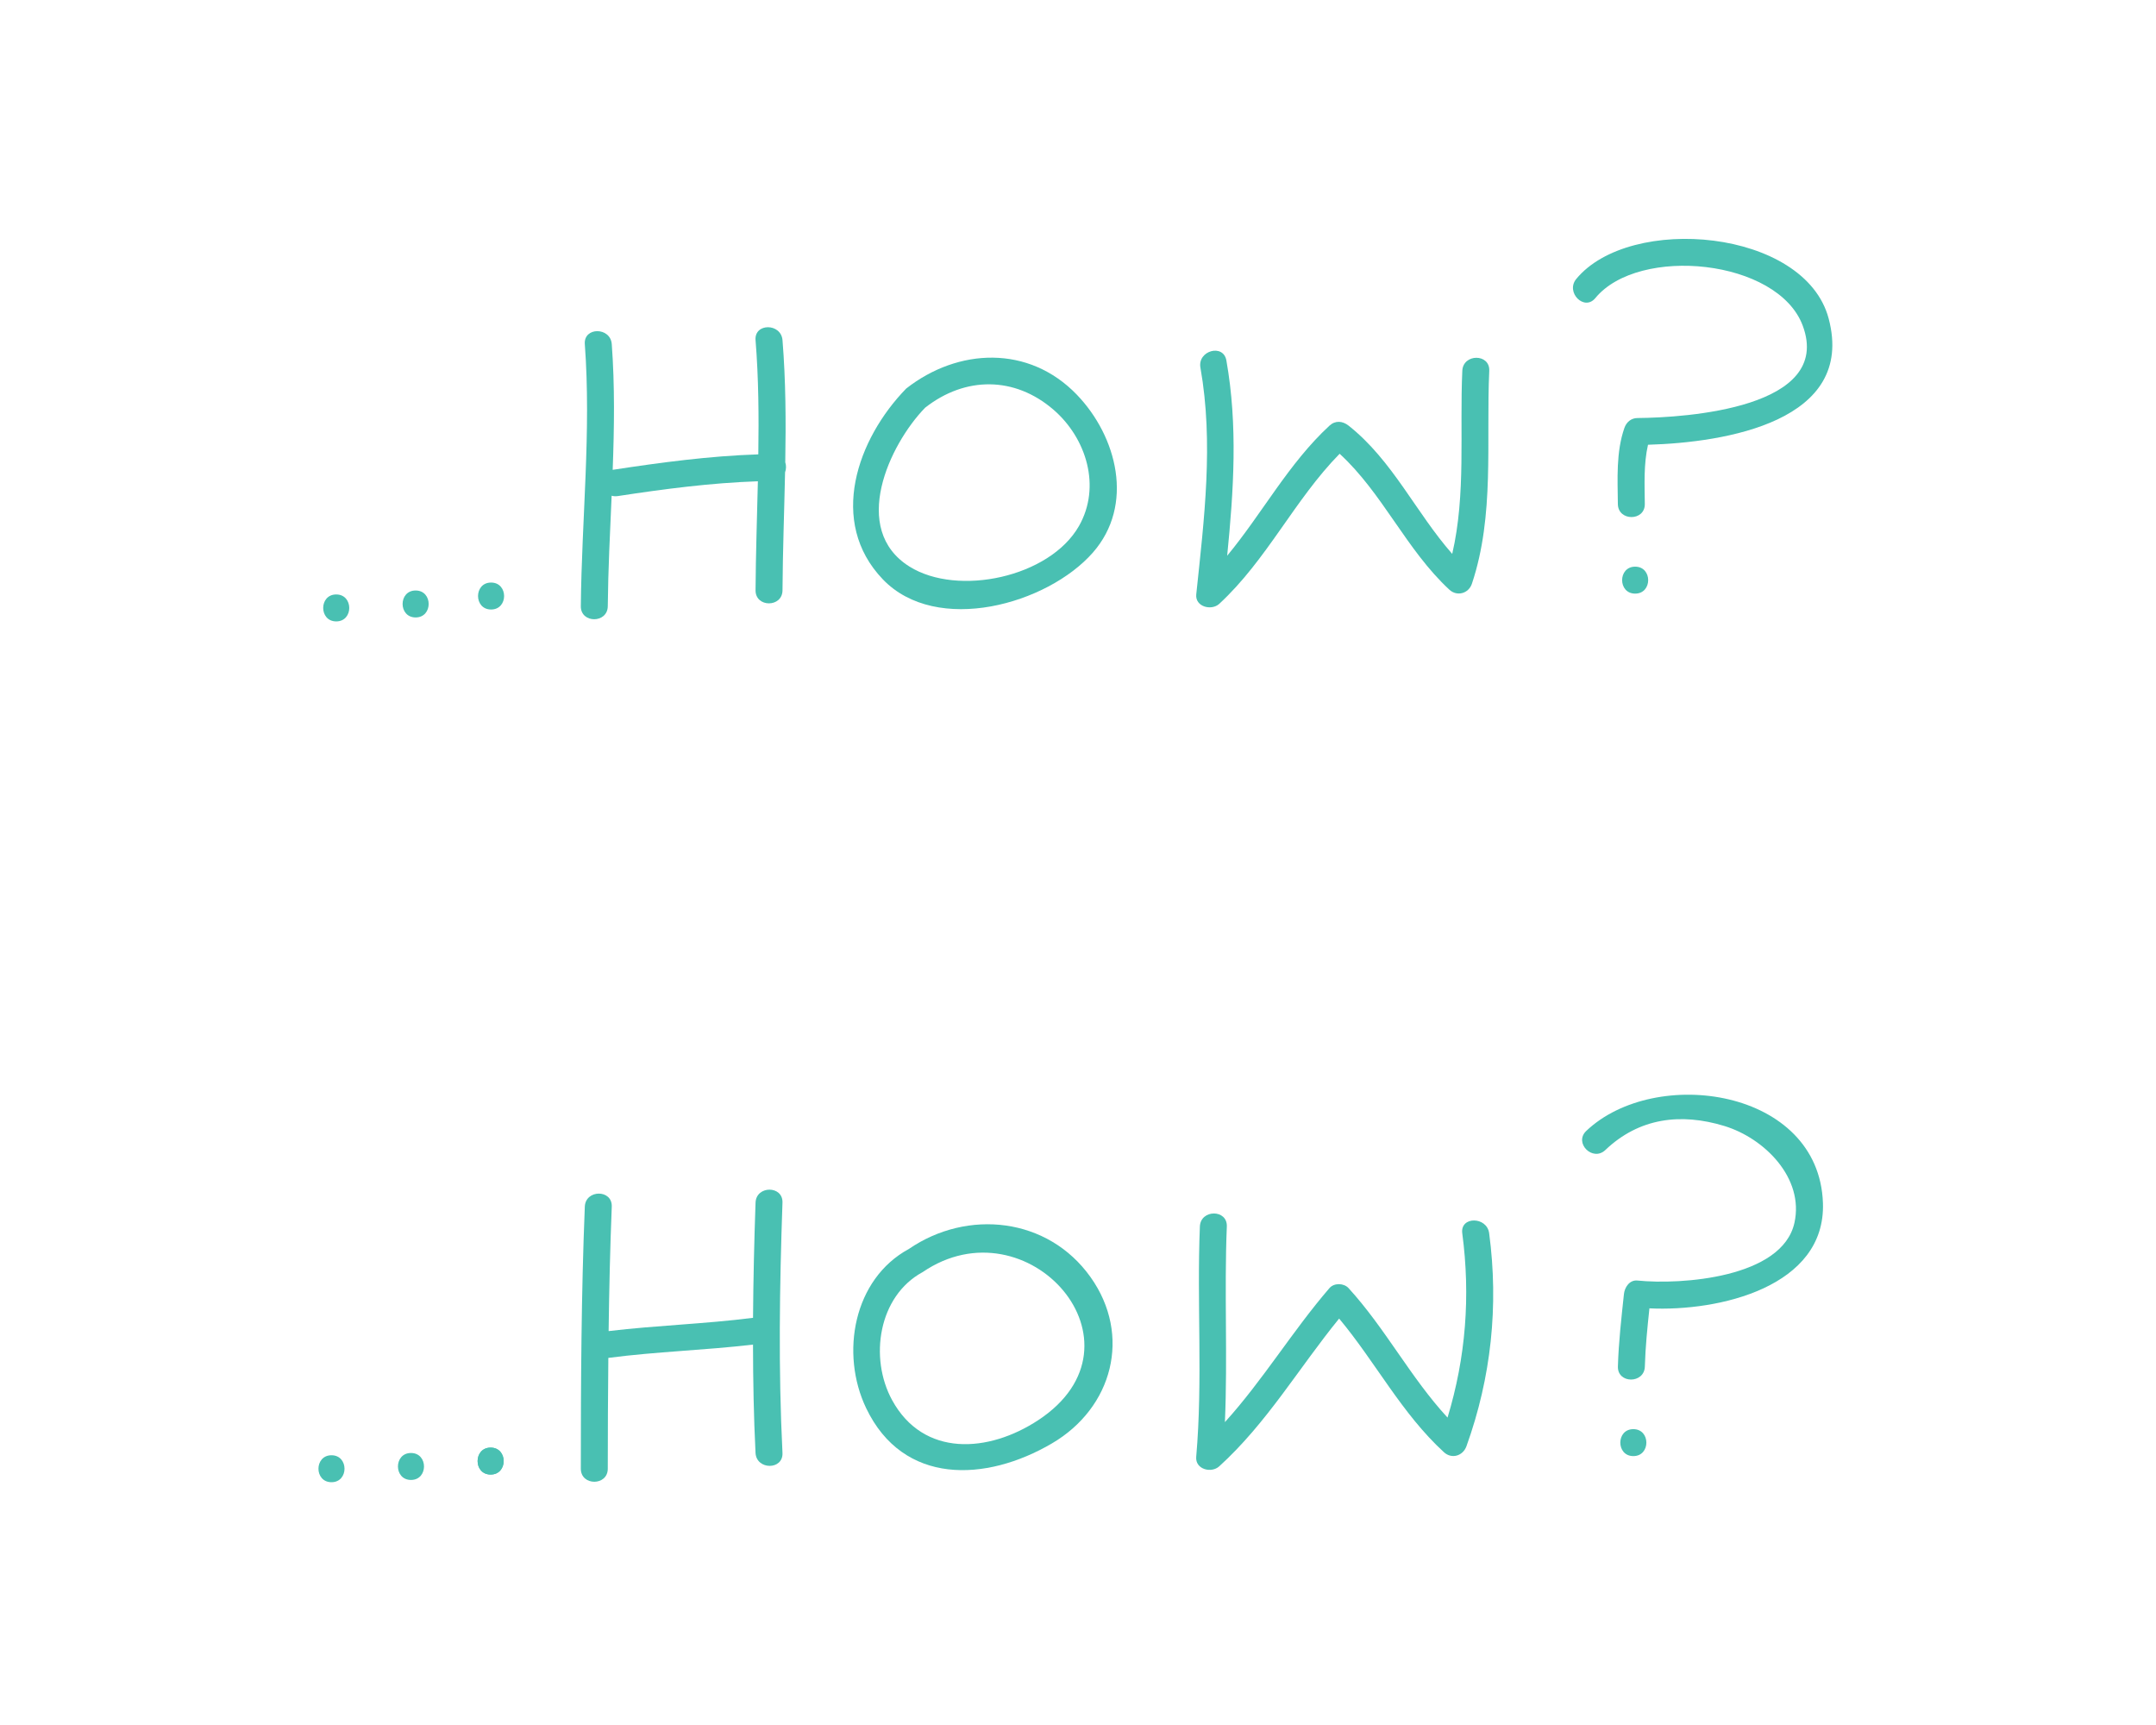 <?xml version="1.0" encoding="utf-8"?>
<!-- Generator: Adobe Illustrator 16.0.3, SVG Export Plug-In . SVG Version: 6.00 Build 0)  -->
<!DOCTYPE svg PUBLIC "-//W3C//DTD SVG 1.1//EN" "http://www.w3.org/Graphics/SVG/1.1/DTD/svg11.dtd">
<svg version="1.1" id="Layer_1" xmlns="http://www.w3.org/2000/svg" xmlns:xlink="http://www.w3.org/1999/xlink" x="0px" y="0px"
	 width="100px" height="80px" viewBox="0 0 100 80" enable-background="new 0 0 100 80" xml:space="preserve">
<g>
	<path fill="#49C0B2" d="M42.032,18.019c-2.275,2.335-3.636,6.182-1.087,8.846c2.495,2.607,7.637,1.16,9.743-1.236
		c1.939-2.208,1.125-5.388-0.745-7.328C47.717,15.992,44.44,16.134,42.032,18.019z M50.044,24.396
		c-1.355,2.377-5.62,3.282-7.86,1.88c-2.763-1.729-0.94-5.656,0.729-7.372c0.001,0,0.002,0,0.003-0.001
		c1.858-1.454,4.143-1.454,5.939,0.091C50.396,20.32,51.083,22.574,50.044,24.396z"/>
	<path fill="#49C0B2" d="M56.552,28.004c2.212-2.043,3.489-4.827,5.583-6.96c2.001,1.836,3.085,4.448,5.09,6.304
		c0.355,0.329,0.894,0.176,1.045-0.276c1.062-3.173,0.653-6.588,0.805-9.876c0.037-0.806-1.215-0.803-1.25,0
		c-0.128,2.814,0.174,5.731-0.468,8.491c-1.689-1.918-2.764-4.332-4.807-5.948c-0.276-0.218-0.61-0.251-0.885,0
		c-1.903,1.758-3.114,4.064-4.746,6.034c0.301-3.021,0.499-6.041-0.037-9.057c-0.14-0.793-1.344-0.456-1.204,0.332
		c0.619,3.489,0.174,7.023-0.193,10.515C55.424,28.141,56.189,28.338,56.552,28.004z"/>
	<path fill="#49C0B2" d="M36.294,15.776c-0.065-0.797-1.315-0.804-1.25,0c0.143,1.766,0.154,3.531,0.128,5.296
		c-2.267,0.074-4.512,0.375-6.754,0.717c0.072-1.942,0.101-3.884-0.043-5.83c-0.059-0.798-1.31-0.804-1.25,0
		c0.301,4.057-0.145,8.098-0.185,12.155c-0.008,0.807,1.242,0.806,1.25,0c0.017-1.71,0.104-3.417,0.179-5.124
		c0.086,0.024,0.18,0.033,0.283,0.017c2.159-0.33,4.319-0.613,6.5-0.687c-0.039,1.685-0.097,3.37-0.108,5.057
		c-0.005,0.807,1.245,0.806,1.25,0c0.012-1.826,0.081-3.649,0.119-5.473c0.055-0.148,0.059-0.316,0.009-0.465
		C36.455,19.553,36.447,17.665,36.294,15.776z"/>
	<path fill="#49C0B2" d="M15.595,27.569c-0.806,0-0.806,1.25,0,1.25C16.401,28.819,16.401,27.569,15.595,27.569z"/>
	<path fill="#49C0B2" d="M19.278,27.385c-0.806,0-0.806,1.25,0,1.25C20.084,28.635,20.084,27.385,19.278,27.385z"/>
	<path fill="#49C0B2" d="M22.777,27.017c-0.806,0-0.806,1.25,0,1.25C23.583,28.267,23.583,27.017,22.777,27.017z"/>
	<path fill="#49C0B2" d="M73.995,13.824c2.013-2.447,8.469-1.812,9.62,1.28c1.421,3.819-5.398,4.264-7.668,4.283
		c-0.293,0.002-0.51,0.192-0.604,0.459c-0.391,1.128-0.314,2.352-0.303,3.529c0.008,0.806,1.258,0.807,1.25,0
		c-0.01-0.911-0.056-1.855,0.148-2.749c3.581-0.103,9.646-1.079,8.379-5.854c-1.104-4.161-9.221-4.856-11.709-1.832
		C72.604,13.558,73.482,14.447,73.995,13.824z"/>
	<path fill="#49C0B2" d="M75.842,26.28c-0.806,0-0.806,1.25,0,1.25C76.648,27.53,76.648,26.28,75.842,26.28z"/>
	<path fill="#49C0B2" d="M42.158,57.921c-2.579,1.397-3.195,4.851-1.984,7.384c1.718,3.592,5.558,3.428,8.615,1.637
		c2.827-1.656,3.71-5.021,1.792-7.715C48.604,56.45,44.876,56.062,42.158,57.921z M48.158,65.861
		c-2.305,1.519-5.325,1.732-6.78-0.928c-1.072-1.962-0.634-4.822,1.408-5.932c0.001,0,0.002,0,0.003-0.001
		C47.661,55.671,53.534,62.318,48.158,65.861z"/>
	<path fill="#49C0B2" d="M67.823,57.195c0.387,2.915,0.163,5.765-0.683,8.548c-1.712-1.852-2.884-4.137-4.592-6.005
		c-0.218-0.237-0.669-0.25-0.885,0c-1.722,1.997-3.084,4.269-4.849,6.216c0.131-3.022-0.035-6.049,0.089-9.073
		c0.033-0.807-1.217-0.803-1.25,0c-0.146,3.561,0.14,7.126-0.17,10.682c-0.051,0.58,0.697,0.776,1.066,0.442
		c2.209-2.005,3.696-4.565,5.563-6.854c1.688,2.02,2.899,4.4,4.86,6.197c0.362,0.334,0.883,0.172,1.045-0.275
		c1.15-3.198,1.5-6.508,1.054-9.877C68.969,56.409,67.718,56.398,67.823,57.195z"/>
	<path fill="#49C0B2" d="M35.044,55.775c-0.062,1.781-0.104,3.562-0.117,5.341c-2.224,0.285-4.471,0.349-6.698,0.616
		c0.026-1.925,0.068-3.849,0.146-5.772c0.033-0.808-1.218-0.803-1.25,0c-0.164,4.051-0.184,8.103-0.185,12.155
		c0,0.806,1.25,0.806,1.25,0c0-1.714,0.009-3.427,0.026-5.14c2.229-0.293,4.479-0.354,6.71-0.617
		c0.003,1.673,0.033,3.346,0.117,5.021c0.041,0.803,1.291,0.807,1.25,0c-0.194-3.869-0.135-7.732,0-11.604
		C36.322,54.971,35.072,54.973,35.044,55.775z"/>
	<path fill="#49C0B2" d="M15.375,67.49c-0.806,0-0.806,1.25,0,1.25S16.181,67.49,15.375,67.49z"/>
	<path fill="#49C0B2" d="M19.062,67.385c-0.806,0-0.806,1.25,0,1.25S19.868,67.385,19.062,67.385z"/>
	<g>
		<path fill="#49C0B2" d="M22.757,67.135c-0.806,0-0.806,1.25,0,1.25C23.563,68.385,23.563,67.135,22.757,67.135z"/>
		<path fill="#49C0B2" d="M22.757,67.135c-0.806,0-0.806,1.25,0,1.25C23.563,68.385,23.563,67.135,22.757,67.135z"/>
	</g>
	<path fill="#49C0B2" d="M73.573,52.45c-0.585,0.557,0.302,1.44,0.886,0.885c1.568-1.494,3.5-1.733,5.525-1.114
		c1.858,0.568,3.705,2.414,3.246,4.49c-0.566,2.557-5.264,2.883-7.283,2.676c-0.364-0.037-0.592,0.314-0.625,0.625
		c-0.118,1.117-0.248,2.24-0.28,3.363c-0.022,0.807,1.228,0.805,1.25,0c0.025-0.9,0.117-1.801,0.212-2.698
		c3.225,0.156,8.186-0.996,8.048-4.89C84.366,50.479,76.771,49.409,73.573,52.45z"/>
	<path fill="#49C0B2" d="M75.758,66.279c-0.806,0-0.806,1.25,0,1.25C76.564,67.529,76.564,66.279,75.758,66.279z"/>
</g>
</svg>

